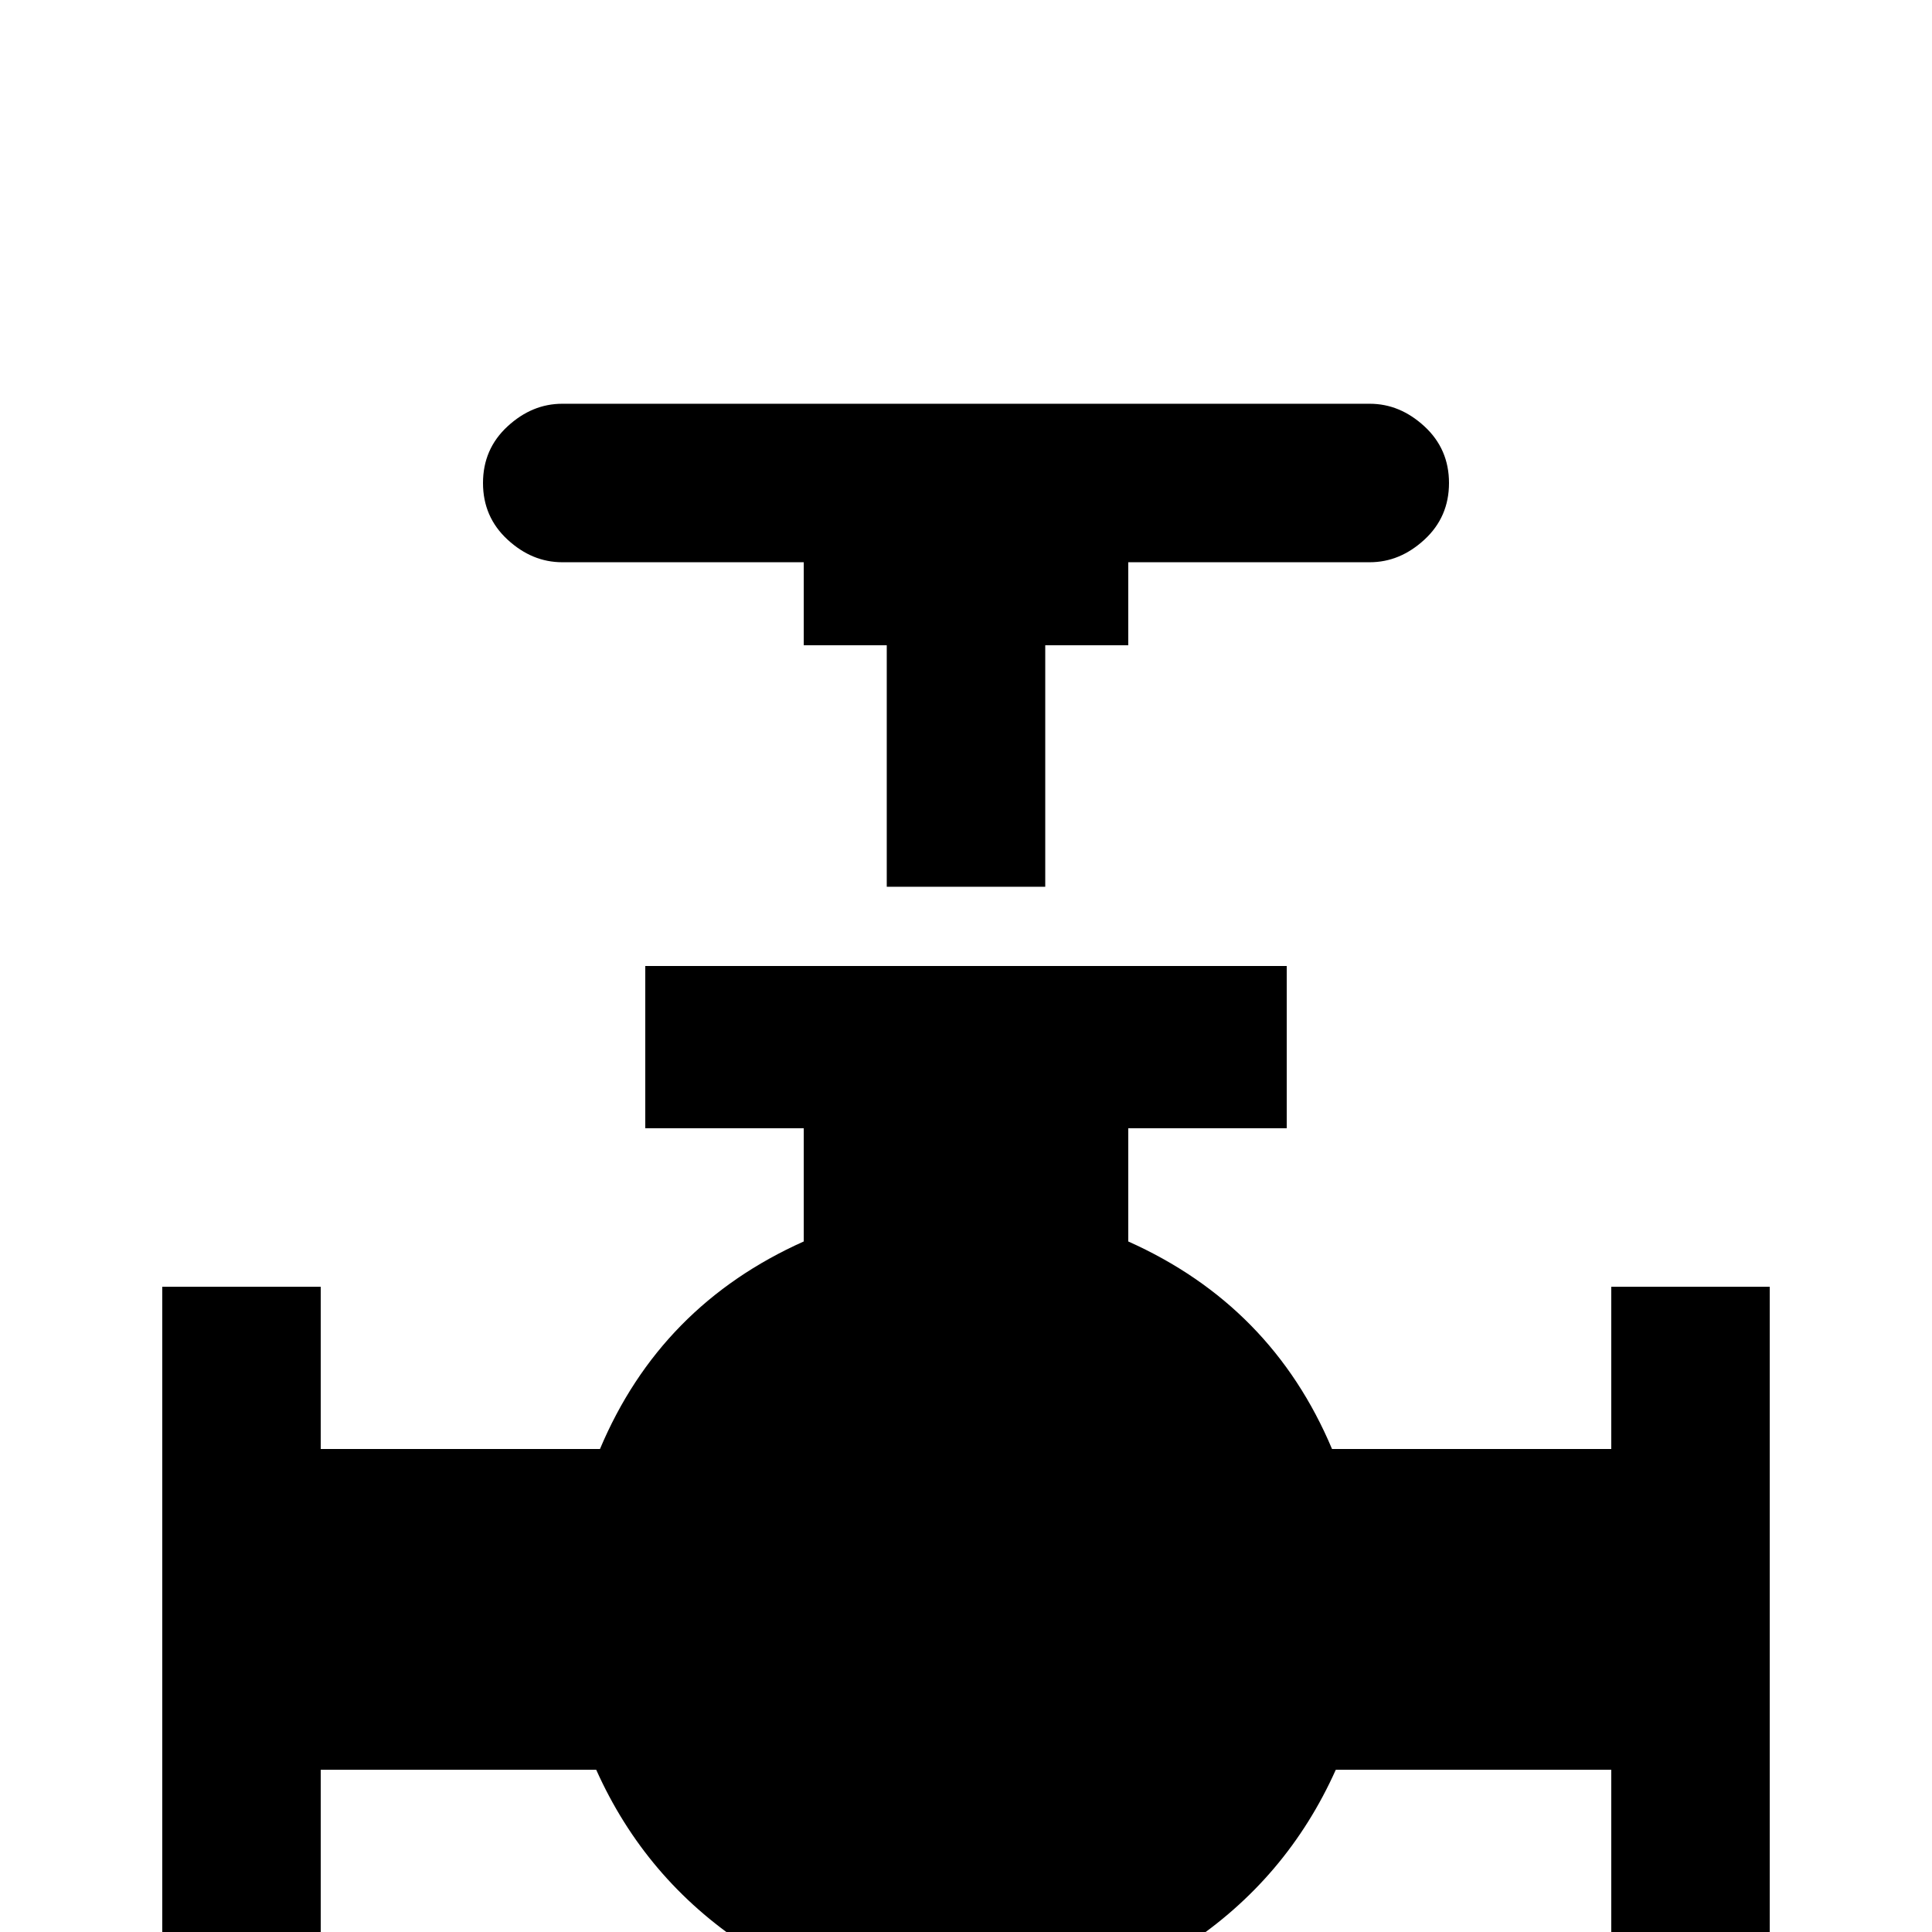 <svg xmlns="http://www.w3.org/2000/svg" viewBox="0 -512 512 512">
	<path fill="#000000" d="M469 -171V0H427V-43H354Q341 -14 314.5 3.5Q288 21 256 21Q224 21 197.5 3.5Q171 -14 158 -43H85V0H43V-171H85V-128H159Q175 -166 213 -183V-213H171V-256H341V-213H299V-183Q337 -166 353 -128H427V-171ZM363 -405H149Q141 -405 134.5 -399Q128 -393 128 -384Q128 -375 134.5 -369Q141 -363 149 -363H213V-341H235V-277H277V-341H299V-363H363Q371 -363 377.5 -369Q384 -375 384 -384Q384 -393 377.5 -399Q371 -405 363 -405Z"/>
</svg>